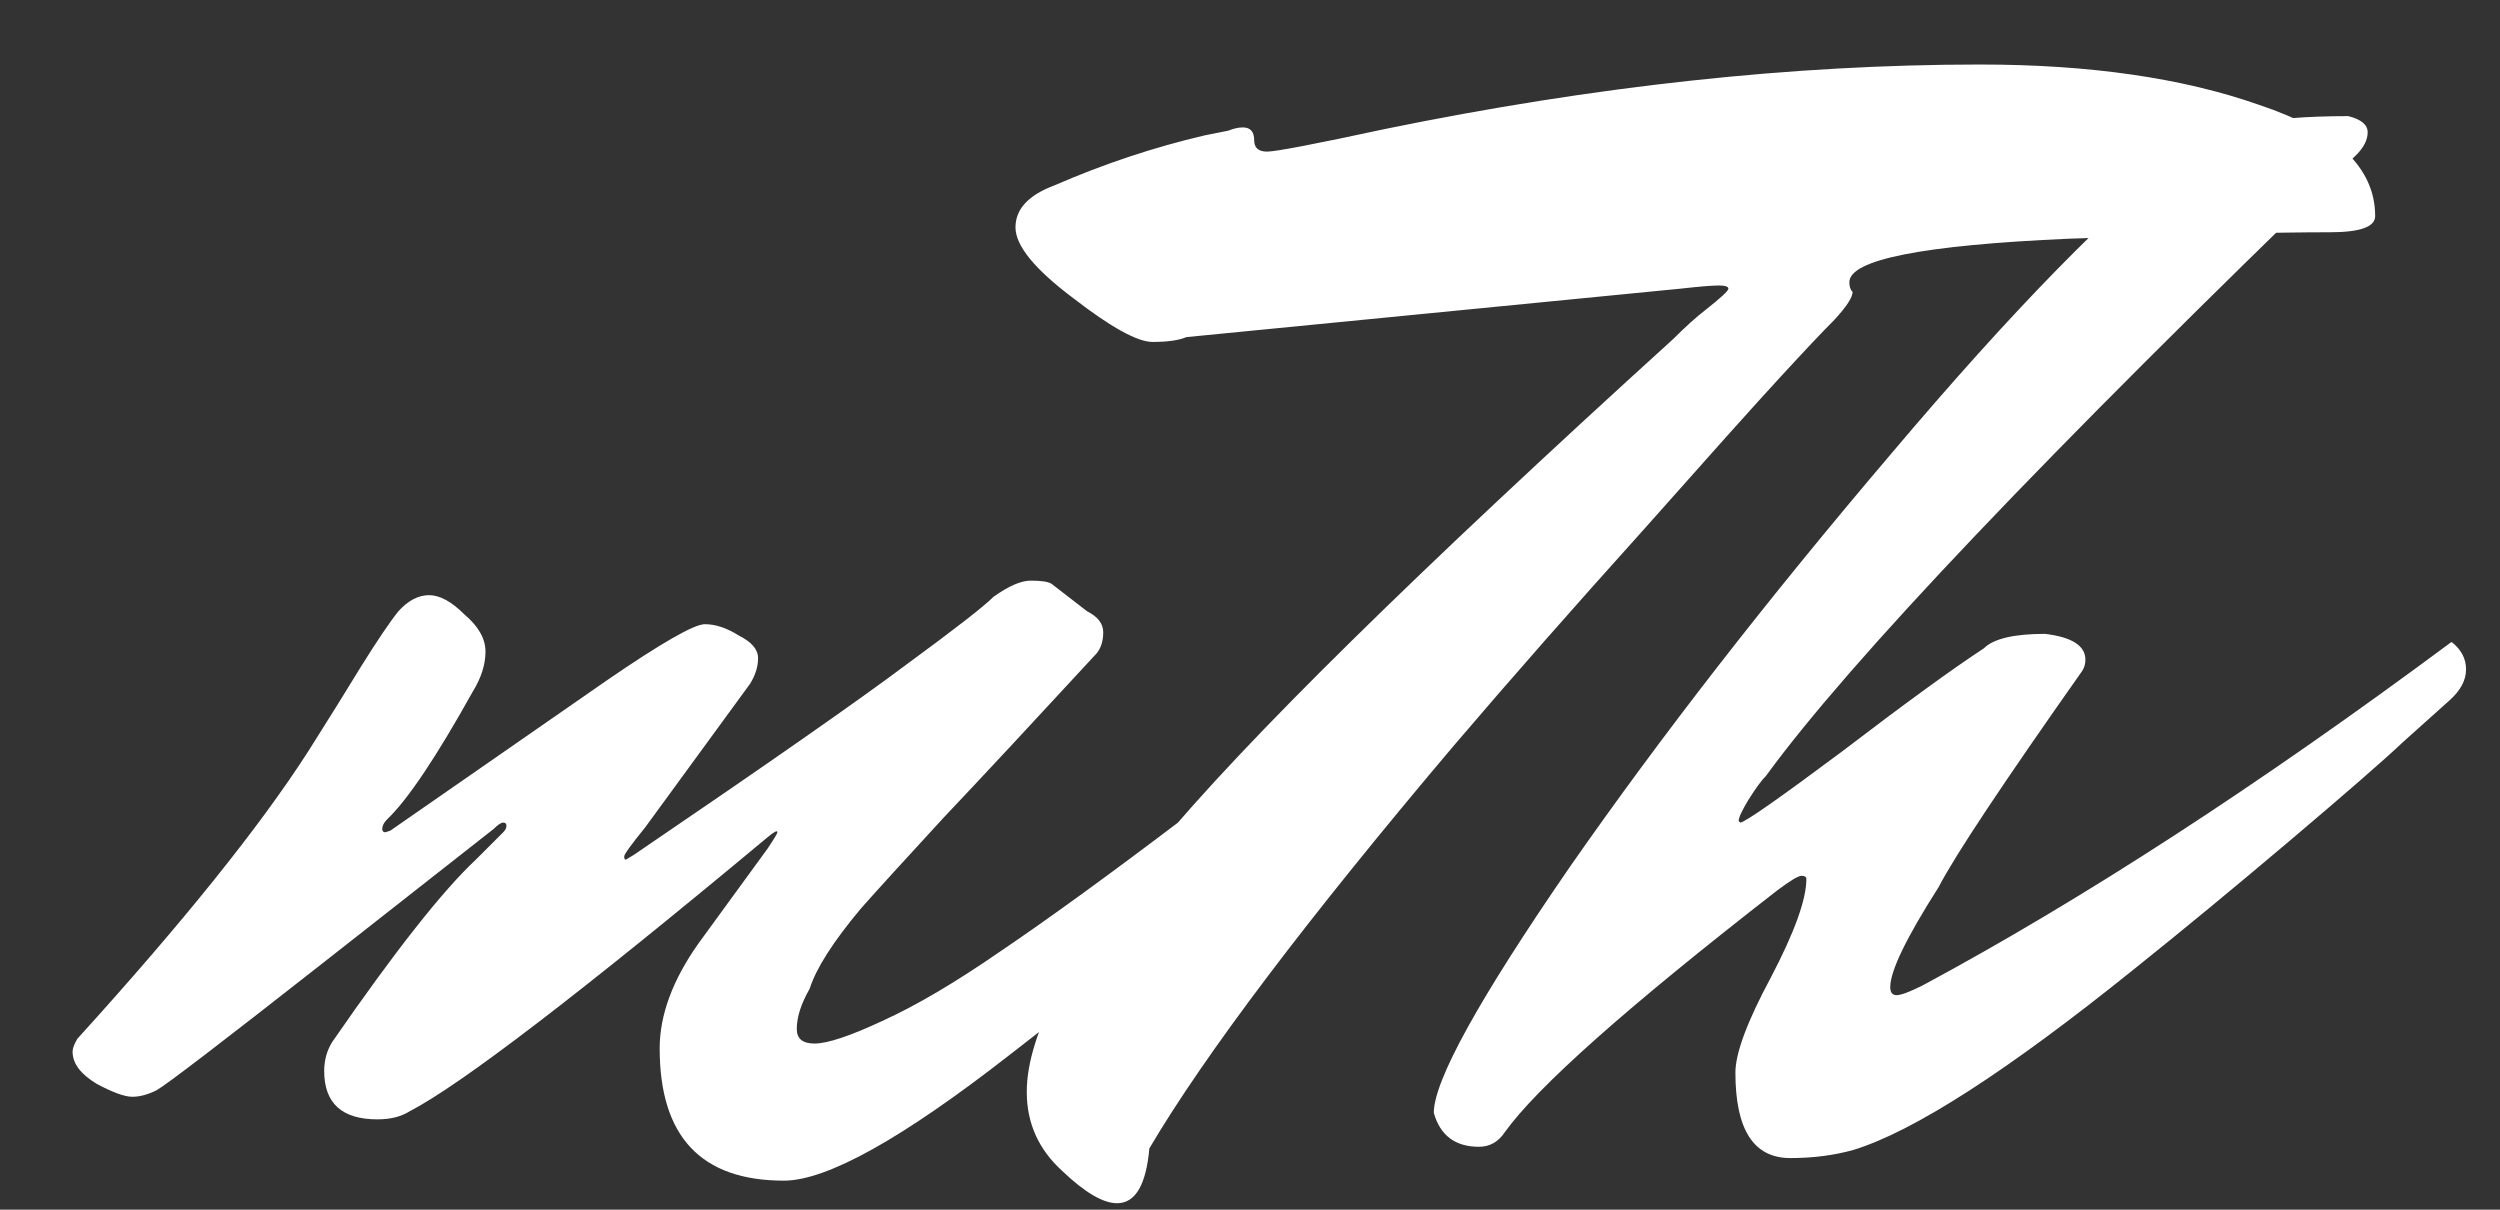 <svg width="31" height="15" viewBox="0 0 31 15" fill="none" xmlns="http://www.w3.org/2000/svg">
<rect x="0" y="0" width="31" height="15" fill="#333333" stroke="none"/>
<path d="M9.88 12.76C9.88 12.88 9.953 12.94 10.1 12.94C10.26 12.94 10.54 12.847 10.94 12.66C11.353 12.473 11.84 12.187 12.4 11.8C12.973 11.413 13.727 10.867 14.66 10.16C15.607 9.44 16.433 8.833 17.14 8.34C17.26 8.433 17.32 8.547 17.32 8.68C17.32 8.813 17.26 8.933 17.14 9.04C16.713 9.453 16.173 9.973 15.52 10.6C14.867 11.213 13.867 12.04 12.52 13.08C11.187 14.12 10.253 14.64 9.72 14.64C8.693 14.64 8.18 14.093 8.18 13C8.18 12.587 8.34 12.153 8.66 11.7L9.52 10.52C9.6 10.4 9.64 10.333 9.64 10.32C9.64 10.293 9.6 10.313 9.52 10.38C7.2 12.313 5.72 13.447 5.08 13.78C4.973 13.847 4.84 13.88 4.68 13.88C4.24 13.88 4.02 13.68 4.02 13.28C4.02 13.147 4.053 13.027 4.12 12.92C4.893 11.8 5.487 11.047 5.9 10.66L6.24 10.32C6.267 10.293 6.28 10.267 6.28 10.24C6.28 10.213 6.267 10.2 6.24 10.2C6.213 10.2 6.173 10.227 6.12 10.28L3.98 11.96C2.74 12.933 2.06 13.453 1.94 13.52C1.833 13.573 1.733 13.6 1.64 13.6C1.547 13.6 1.4 13.547 1.2 13.44C1 13.32 0.9 13.187 0.9 13.04C0.9 13 0.92 12.947 0.96 12.88C2.267 11.44 3.22 10.253 3.82 9.32C4.073 8.92 4.293 8.567 4.48 8.26C4.68 7.94 4.833 7.713 4.94 7.58C5.06 7.447 5.187 7.38 5.32 7.38C5.453 7.38 5.6 7.46 5.76 7.62C5.933 7.767 6.02 7.92 6.02 8.08C6.02 8.24 5.967 8.407 5.86 8.58C5.407 9.393 5.053 9.92 4.8 10.16C4.76 10.2 4.74 10.24 4.74 10.28C4.74 10.307 4.753 10.32 4.78 10.32L4.84 10.3L7.52 8.44C8.2 7.973 8.607 7.74 8.74 7.74C8.873 7.74 9.013 7.787 9.16 7.88C9.32 7.96 9.4 8.053 9.4 8.16C9.4 8.267 9.367 8.373 9.3 8.48L8 10.26C7.827 10.473 7.74 10.593 7.74 10.62C7.74 10.647 7.747 10.66 7.76 10.66L7.86 10.6C9.527 9.467 10.653 8.68 11.24 8.24C11.84 7.8 12.2 7.52 12.32 7.4C12.507 7.267 12.66 7.2 12.78 7.2C12.913 7.2 13 7.213 13.04 7.24L13.48 7.58C13.613 7.647 13.68 7.733 13.68 7.84C13.68 7.947 13.653 8.033 13.6 8.1C12.813 8.953 12.18 9.633 11.7 10.14C11.233 10.647 10.893 11.02 10.68 11.26C10.333 11.673 10.12 12.007 10.04 12.26C9.933 12.447 9.88 12.613 9.88 12.76ZM14.292 4.24C14.105 4.24 13.778 4.06 13.312 3.7C12.832 3.34 12.592 3.047 12.592 2.82C12.592 2.593 12.752 2.42 13.072 2.3C13.685 2.033 14.305 1.827 14.932 1.68L15.232 1.62C15.298 1.593 15.358 1.58 15.412 1.58C15.505 1.58 15.552 1.633 15.552 1.74C15.552 1.833 15.605 1.88 15.712 1.88C15.818 1.88 16.305 1.787 17.172 1.6C19.772 1.067 22.232 0.8 24.552 0.8C25.912 0.8 27.065 0.967 28.012 1.3C28.972 1.62 29.452 2.08 29.452 2.68C29.452 2.813 29.265 2.88 28.892 2.88C28.532 2.88 28.092 2.887 27.572 2.9C27.065 2.913 26.425 2.933 25.652 2.96C23.838 3.04 22.932 3.22 22.932 3.5C22.932 3.553 22.945 3.593 22.972 3.62C22.972 3.687 22.898 3.8 22.752 3.96C22.605 4.107 22.378 4.347 22.072 4.68C21.765 5.013 21.192 5.653 20.352 6.6C19.512 7.533 18.738 8.413 18.032 9.24C16.205 11.4 14.945 13.067 14.252 14.24C14.212 14.693 14.078 14.92 13.852 14.92C13.678 14.92 13.452 14.787 13.172 14.52C12.878 14.253 12.732 13.927 12.732 13.54C12.732 12.82 13.272 11.807 14.352 10.5C15.432 9.193 17.565 7.093 20.752 4.2C20.898 4.053 21.032 3.933 21.152 3.84C21.338 3.693 21.432 3.607 21.432 3.58C21.432 3.553 21.392 3.54 21.312 3.54C21.232 3.54 21.072 3.553 20.832 3.58L14.712 4.18C14.618 4.22 14.478 4.24 14.292 4.24ZM23.439 12.24C23.439 12.307 23.465 12.34 23.519 12.34C23.572 12.34 23.679 12.3 23.839 12.22C25.825 11.153 28.012 9.733 30.399 7.96C30.519 8.053 30.579 8.167 30.579 8.3C30.579 8.433 30.512 8.56 30.379 8.68C30.245 8.8 30.052 8.973 29.799 9.2C29.559 9.427 29.092 9.833 28.399 10.42C27.705 11.007 27.059 11.54 26.459 12.02C24.885 13.287 23.725 14.033 22.979 14.26C22.739 14.327 22.479 14.36 22.199 14.36C21.745 14.36 21.519 14.007 21.519 13.3C21.519 13.06 21.665 12.667 21.959 12.12C22.252 11.56 22.399 11.153 22.399 10.9C22.399 10.873 22.379 10.86 22.339 10.86C22.299 10.86 22.199 10.92 22.039 11.04C20.185 12.48 19.059 13.48 18.659 14.04C18.579 14.16 18.472 14.22 18.339 14.22C18.045 14.22 17.859 14.08 17.779 13.8C17.779 13.4 18.339 12.387 19.459 10.76C20.592 9.133 21.919 7.427 23.439 5.64C24.959 3.84 26.199 2.573 27.159 1.84C27.439 1.573 28.092 1.44 29.119 1.44C29.279 1.48 29.359 1.547 29.359 1.64C29.359 1.733 29.312 1.827 29.219 1.92C25.379 5.627 22.939 8.193 21.899 9.62C21.845 9.673 21.772 9.773 21.679 9.92C21.599 10.053 21.559 10.14 21.559 10.18L21.579 10.2C21.632 10.2 22.052 9.907 22.839 9.32C23.625 8.72 24.212 8.293 24.599 8.04C24.719 7.92 24.972 7.86 25.359 7.86C25.692 7.9 25.859 8.007 25.859 8.18C25.859 8.233 25.845 8.28 25.819 8.32C24.832 9.72 24.239 10.613 24.039 11C23.639 11.627 23.439 12.04 23.439 12.24Z" fill="white"/>
</svg>
